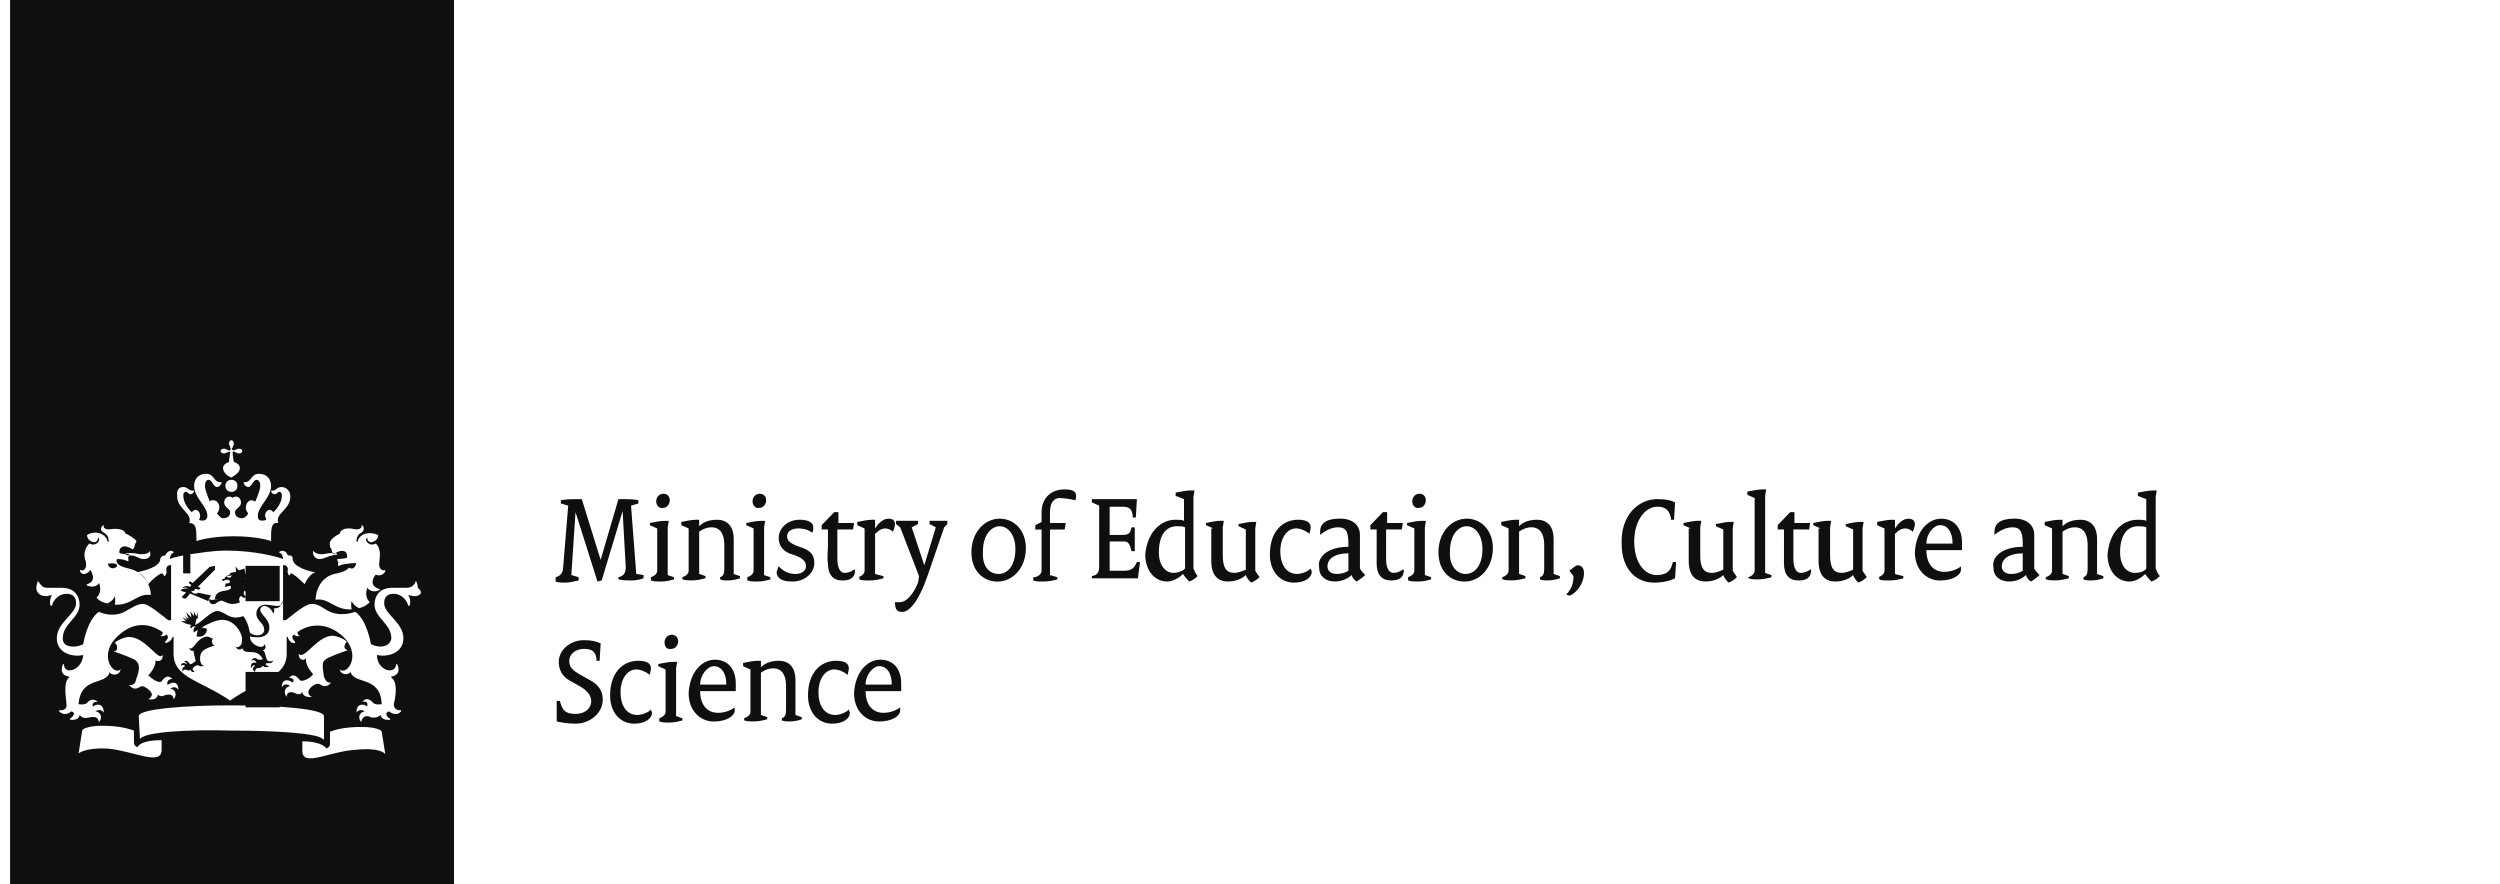<svg fill="none" height="29" viewBox="0 0 82 29" width="82" xmlns="http://www.w3.org/2000/svg"><g fill="#0f0f0f"><path d="m18.225 18.933c.137-.036.206-.107.24-.249l.172-2.099-.24-.071v-.107c.172-.036.412-.036.549-.036h.137l.618 1.992.584-1.992h.172c.137 0 .309 0 .481.036v.107l-.24.071.172 2.241.24.035v.107c-.103.036-.24.071-.378.071-.172 0-.309 0-.447-.036v-.071c.172-.036.24-.142.24-.32l-.103-1.85-.687 2.277-.137.036-.721-2.277-.137 2.063.24.071v.107c-.172.036-.275.071-.447.071-.103 0-.206 0-.309-.035zm3.126 0c.103-.036.206-.107.206-.213v-1.387l-.24-.107v-.071c.172-.036.343-.071.481-.071h.137l-.034.213v1.565l.206.071v.071c-.137.036-.24.071-.447.071-.103 0-.206 0-.309-.036zm.172-2.49c0-.142.103-.249.24-.249.103 0 .206.071.206.213s-.103.249-.206.249c-.137.036-.24-.071-.24-.213zm.859 2.49c.103-.036.206-.107.206-.213v-1.387l-.24-.107v-.107c.172-.035.343-.071.481-.071h.103v.213c.137-.142.344-.213.584-.213.344 0 .55.213.55.64v1.138l.206.071v.071c-.103.036-.24.071-.412.071-.069 0-.172 0-.24-.036v-.071c.103-.036.137-.107.137-.285v-.783c0-.391-.172-.569-.412-.569-.172 0-.309.071-.412.142v1.387l.206.071v.071c-.137.036-.275.071-.447.071-.103 0-.206 0-.309-.036zm2.13 0c.103-.036.206-.107.206-.213v-1.387l-.24-.107v-.071c.172-.036.344-.071.481-.071h.137l-.034.213v1.565l.206.071v.071c-.137.036-.24.071-.447.071-.103 0-.206 0-.309-.036zm.172-2.49c0-.142.103-.249.24-.249.103 0 .206.071.206.213s-.103.249-.206.249c-.137.036-.24-.071-.24-.213zm.859 2.134c.172.178.344.249.549.249.206 0 .344-.107.344-.249s-.069-.249-.344-.356l-.206-.071c-.24-.107-.344-.285-.344-.498 0-.32.275-.605.687-.605.309 0 .447.107.447.249 0 .071 0 .107-.034.178-.137-.107-.309-.142-.447-.142-.24 0-.378.107-.378.249s.069.213.309.32l.206.071c.275.107.378.249.378.498 0 .32-.309.605-.721.605-.344 0-.515-.107-.515-.32.034-.071.034-.142.069-.178zm1.614-.676v-.534h-.206v-.142l.412-.427h.137v.356h.515l-.034.213h-.515v.961c0 .32.103.463.24.463.103 0 .206-.036.309-.107h.034c0 .249-.137.356-.412.356-.309 0-.481-.178-.481-.569-.034-.178 0-.391 0-.569zm.996 1.032c.103-.036.206-.107.206-.213v-1.387l-.24-.107v-.107c.172-.035.344-.071.481-.071h.103v.285l.103-.142c.103-.107.206-.178.344-.178s.206.071.206.178c0 .071-.034.178-.069.249-.069-.071-.172-.107-.24-.107-.137 0-.24.071-.344.178v1.316l.275.071v.071c-.137.036-.275.071-.481.071-.103 0-.24 0-.309-.036v-.071zm1.992-.036-.618-1.601-.137-.107v-.107h.721v.107l-.206.107.412 1.245.378-1.245-.206-.107v-.107h.584v.107l-.103.107-.55 1.601c-.309.889-.618 1.174-.824 1.174-.172 0-.24-.071-.24-.32h.172c.172 0 .412-.213.584-.64zm2.645-1.885c.481 0 .859.391.859.961 0 .676-.447 1.103-.927 1.103-.481 0-.859-.356-.859-.961 0-.676.447-1.103.927-1.103zm-.034 1.814c.275 0 .549-.249.549-.818 0-.463-.24-.747-.515-.747-.275 0-.549.285-.549.818-.034.498.206.747.515.747zm1.202.107c.103-.036.206-.107.206-.213v-1.352h-.206v-.142l.206-.107v-.32c0-.427.275-.747.756-.747.275 0 .378.071.378.213 0 .035 0 .107-.034.142-.137-.036-.378-.071-.515-.071-.172 0-.309.142-.309.463v.356h.515l-.034.213h-.481v1.494l.24.071v.071c-.137.036-.275.071-.481.071-.103 0-.206 0-.309-.036v-.107zm1.855-.036c.172-.036.24-.107.24-.32v-1.992l-.24-.107v-.107h1.477l-.034.605h-.103v-.071c-.034-.213-.103-.285-.344-.285h-.412v.925h.412c.172 0 .24-.036.275-.142l.034-.107h.103v.783h-.103l-.034-.107c-.034-.142-.103-.213-.206-.213h-.481v.96h.481c.206 0 .309-.071.378-.213l.034-.071h.103l-.069.534h-1.511zm2.748-1.85c.103 0 .206 0 .275.036v-.712l-.275-.107v-.107c.172-.036.378-.071.481-.071h.137l-.034.213v2.348c.034.071.069.178.137.249-.069.071-.172.142-.275.178-.069-.071-.137-.142-.206-.249-.137.142-.344.249-.515.249-.412 0-.721-.356-.721-.889.069-.747.515-1.138.996-1.138zm.309 1.601v-1.352c-.069-.036-.172-.036-.275-.036-.343 0-.584.285-.584.854 0 .462.24.676.481.676.103 0 .275-.036.378-.142zm.927-1.316-.24-.107v-.071c.172-.036.344-.071.447-.071h.137l-.034.213v.925c0 .427.137.569.378.569.137 0 .309-.071.378-.107v-1.316l-.24-.107v-.071c.172-.036.343-.071.447-.071h.137l-.034.213v1.387c.034.071.103.142.137.213-.069.071-.172.142-.275.178-.069-.071-.137-.142-.172-.249-.103.107-.309.213-.584.213-.344 0-.549-.213-.549-.676v-1.067zm2.782-.285c.309 0 .412.107.412.249 0 .071-.034.142-.034.213-.137-.107-.309-.178-.447-.178-.275 0-.515.285-.515.747 0 .498.24.747.55.747.137 0 .344-.071.447-.178 0 .036.034.071.034.107 0 .178-.206.356-.584.356-.447 0-.79-.356-.79-.925 0-.747.412-1.138.927-1.138zm1.649.889v-.107c0-.427-.103-.534-.344-.534-.206 0-.412.107-.584.249v-.107c0-.249.172-.427.653-.427.412 0 .653.213.653.534v1.103c.034.071.103.142.172.213-.069.071-.172.142-.275.213-.069-.036-.137-.107-.172-.213-.103.107-.309.213-.549.213-.309 0-.515-.178-.515-.463-.069-.356.309-.676.962-.676zm-.378.889c.137 0 .275-.036.378-.107v-.569c-.447 0-.687.178-.687.427 0 .142.103.249.309.249zm1.305-.925v-.534h-.206v-.142l.412-.427h.137v.356h.515l-.034.213h-.515v.961c0 .32.103.463.24.463.103 0 .206-.036.309-.107h.034c0 .249-.137.356-.412.356-.309 0-.481-.178-.481-.569zm1.03 1.032c.103-.036.206-.107.206-.213v-1.387l-.24-.107v-.071c.172-.036.344-.071.481-.071h.137l-.034.213v1.565l.206.071v.071c-.137.036-.24.071-.447.071-.103 0-.206 0-.309-.036zm.137-2.49c0-.142.103-.249.24-.249.103 0 .206.071.206.213s-.103.249-.206.249c-.137.036-.24-.071-.24-.213zm1.786.569c.481 0 .859.391.859.961 0 .676-.447 1.103-.927 1.103-.481 0-.859-.356-.859-.961 0-.676.447-1.103.927-1.103zm-.034 1.814c.275 0 .55-.249.55-.818 0-.463-.24-.747-.515-.747-.275 0-.55.285-.55.818-.034.498.24.747.515.747zm1.202.107c.103-.036.206-.107.206-.213v-1.387l-.24-.107v-.107c.172-.035.344-.071.481-.071h.103v.213c.137-.142.344-.213.584-.213.343 0 .549.213.549.64v1.138l.206.071v.071c-.103.036-.24.071-.412.071-.069 0-.172 0-.24-.036v-.071c.103-.036.137-.107.137-.285v-.783c0-.391-.172-.569-.412-.569-.172 0-.309.071-.412.142v1.387l.206.071v.071c-.137.036-.275.071-.447.071-.103 0-.206 0-.309-.036zm2.473-.391c.137 0 .206.107.206.249 0 .391-.309.711-.481.747l-.103-.036c.172-.178.24-.356.24-.605l-.137-.178c.103-.071.206-.178.275-.178zm2.61-2.17c.275 0 .447.036.584.107l-.034.569h-.103v-.071c-.069-.249-.172-.356-.447-.356-.378 0-.756.427-.756 1.138 0 .747.378 1.103.721 1.103.309 0 .447-.107.515-.32l.034-.107h.103l-.034.534c-.137.071-.378.142-.687.142-.584 0-1.065-.427-1.065-1.281-.034-.925.549-1.458 1.168-1.458zm1.099.961-.24-.107v-.071c.172-.036.344-.071.447-.071h.137l-.034.213v.925c0 .427.137.569.378.569.137 0 .309-.071.378-.107v-1.316l-.24-.107v-.071c.172-.036.343-.071.447-.071h.137l-.034.213v1.387c.034.071.103.142.137.213-.069.071-.172.142-.275.178-.069-.071-.137-.142-.172-.249-.103.107-.309.213-.584.213-.344 0-.55-.213-.55-.676v-1.067zm1.889 1.601c.103-.036.206-.107.206-.213v-2.383l-.24-.107v-.107c.172-.036.378-.071.481-.071h.137l-.034.213v2.526l.206.071v.071c-.137.035-.275.071-.447.071-.103 0-.206 0-.309-.036zm1.168-1.032v-.534h-.206v-.142l.412-.427h.137v.356h.515l-.034.213h-.515v.961c0 .32.103.463.24.463.103 0 .206-.036.309-.107h.034c0 .249-.137.356-.412.356-.309 0-.481-.178-.481-.569zm1.202-.569-.24-.107v-.071c.172-.036.344-.071.447-.071h.137l-.034.213v.925c0 .427.137.569.378.569.137 0 .309-.071.378-.107v-1.316l-.24-.107v-.071c.172-.036.344-.071.447-.071h.137l-.034.213v1.387c.034.071.103.142.137.213-.069.071-.172.142-.275.178-.069-.071-.137-.142-.172-.249-.103.107-.309.213-.584.213-.344 0-.55-.213-.55-.676v-1.067zm1.889 1.601c.103-.036.206-.107.206-.213v-1.387l-.24-.107v-.107c.172-.035.344-.071.481-.071h.103v.285l.103-.142c.103-.107.206-.178.343-.178.137 0 .206.071.206.178 0 .071-.034.178-.069.249-.069-.071-.172-.107-.24-.107-.137 0-.24.071-.344.178v1.316l.275.071v.071c-.137.036-.275.071-.481.071-.103 0-.24 0-.309-.036v-.071zm2.061-1.921c.412 0 .687.285.687.783v.249h-1.168c0 .463.24.712.584.712.206 0 .412-.071.55-.178v.107c0 .178-.275.356-.687.356-.447 0-.824-.356-.824-.925.034-.712.447-1.103.859-1.103zm.378.818c0-.391-.172-.605-.412-.605-.206 0-.447.284-.447.605zm2.301.107v-.107c0-.427-.103-.534-.343-.534-.206 0-.412.107-.584.249v-.107c0-.249.172-.427.653-.427.412 0 .652.213.652.534v1.103c.034.071.103.142.172.213-.069.071-.172.142-.275.213-.069-.036-.137-.107-.172-.213-.103.107-.309.213-.55.213-.309 0-.515-.178-.515-.463-.069-.356.309-.676.962-.676zm-.378.889c.137 0 .275-.036.378-.107v-.569c-.447 0-.687.178-.687.427 0 .142.103.249.309.249zm1.133.107c.103-.036.206-.107.206-.213v-1.387l-.24-.107v-.107c.172-.035.344-.071.481-.071h.103v.213c.137-.142.344-.213.584-.213.344 0 .549.213.549.64v1.138l.206.071v.071c-.103.036-.24.071-.412.071-.069 0-.172 0-.24-.036v-.071c.103-.036.137-.107.137-.285v-.783c0-.391-.172-.569-.412-.569-.172 0-.309.071-.412.142v1.387l.206.071v.071c-.137.036-.275.071-.447.071-.103 0-.206 0-.309-.036zm3.022-1.885c.103 0 .206 0 .275.036v-.712l-.275-.107v-.107c.172-.036.378-.071.481-.071h.137l-.034.213v2.348c.034.071.069.178.137.249-.069.071-.172.142-.275.178-.069-.071-.137-.142-.206-.249-.137.142-.344.249-.515.249-.412 0-.721-.356-.721-.889.069-.747.481-1.138.996-1.138zm.275 1.601v-1.352c-.069-.036-.172-.036-.275-.036-.344 0-.584.285-.584.854 0 .462.24.676.481.676.137 0 .309-.036.378-.142zm-52.138 4.34h.103l.034.107c.069.213.172.32.481.32.309 0 .515-.178.515-.427 0-.142-.103-.32-.343-.462l-.378-.213c-.24-.142-.344-.356-.344-.605 0-.391.378-.712.824-.712.24 0 .412.036.55.107l-.034.569h-.103v-.071c-.034-.249-.172-.32-.412-.32-.275 0-.481.178-.481.391 0 .178.069.285.309.427l.378.213c.275.142.412.356.412.64 0 .427-.412.783-.893.783-.24 0-.447-.036-.618-.071zm2.679-1.316c.309 0 .412.107.412.249 0 .071-.034.142-.034.213-.137-.107-.309-.178-.447-.178-.275 0-.515.285-.515.747 0 .498.24.747.55.747.137 0 .344-.071.447-.178 0 .036.034.071.034.107 0 .178-.206.356-.584.356-.447 0-.79-.356-.79-.925 0-.747.412-1.138.927-1.138zm.687 1.885c.103-.036.206-.107.206-.213v-1.387l-.24-.107v-.071c.172-.035.344-.071.481-.071h.137l-.034.213v1.565l.206.071v.071c-.137.035-.24.071-.447.071-.103 0-.206 0-.309-.036zm.172-2.49c0-.142.103-.249.24-.249.103 0 .206.071.206.213s-.103.249-.206.249c-.172.036-.24-.071-.24-.213zm1.649.569c.412 0 .687.285.687.783v.249h-1.168c0 .462.24.711.584.711.206 0 .412-.071.549-.178v.107c0 .178-.275.356-.687.356-.447 0-.824-.356-.824-.925.034-.711.447-1.103.859-1.103zm.378.818c0-.391-.172-.605-.412-.605-.206 0-.447.285-.447.605zm.584 1.103c.103-.036.206-.107.206-.213v-1.387l-.24-.107v-.107c.172-.036.344-.071.481-.071h.103v.213c.137-.142.344-.213.584-.213.344 0 .549.213.549.64v1.138l.206.071v.071c-.103.036-.24.071-.412.071-.069 0-.172 0-.24-.035v-.071c.103-.036.137-.107.137-.285v-.783c0-.391-.172-.569-.412-.569-.172 0-.309.071-.412.142v1.387l.206.071v.071c-.137.036-.275.071-.447.071-.103 0-.206 0-.309-.035zm3.022-1.885c.309 0 .412.107.412.249 0 .071-.034.142-.034.213-.137-.107-.309-.178-.447-.178-.275 0-.515.285-.515.747 0 .498.24.747.549.747.137 0 .344-.071.447-.178 0 .036.034.071.034.107 0 .178-.206.356-.584.356-.447 0-.79-.356-.79-.925 0-.747.412-1.138.927-1.138zm1.442-.036c.412 0 .687.285.687.783v.249h-1.168c0 .462.24.711.584.711.206 0 .412-.071.549-.178v.107c0 .178-.275.356-.687.356-.447 0-.824-.356-.824-.925.034-.711.447-1.103.859-1.103zm.378.818c0-.391-.172-.605-.412-.605-.206 0-.447.285-.447.605z"/><path d="m7.326 19.053c.103-.058.241-.058.207.058 0 0-.034.029-.138.029v.058s-.034.029 0 .058c0 0 .103-.058.172-.029.034.058 0 .116-.172.145-.207.029-.345.087-.345.29.172 0 .276.058.414.116.207.087.414-.029.414-.029-.034-.029-.069-.145.034-.203.034.058.138.087.172.029-.103-.058-.103-.116-.069-.203.034.058.172 0 .172-.029-.069.029-.103-.058-.103-.087 0-.029.034-.203-.034-.29.034-.029.172-.087.207-.087v-.029c-.069-.029-.207 0-.207-.029l-.034-.174-.172.058c-.034 0-.103-.116-.138-.145.034.029.034.145.034.203-.138 0-.207.029-.207.087-.034 0-.172.087-.172.116 0 0-0.0.029.034.029-.138-.029-.138.029-.069.058zm.276-.174c-.034.087-.103.087-.172.029 0 0 .069-.029.172-.029z"/><path d="m8.054 18.56h1.12v1.16h-1.12zm-1.183 1.06c-.039 0-.039 0 0 0-.039.119.039.199.116.199.116 0 .116-.08.271-.119v-.04h-.194c-.155.04-.194 0-.194-.04zm-3.026-1.048c0-.08-.078-.119-.31-.08.039.159.194.199.31.08z"/><path d="m6.103 19.438-.129.125c-.043.031.086.094.129.063l.129-.157s.474.188.603.251c0-.063.043-.125.086-.188-.129-.031-.431-.094-.431-.094 0 .031-.043.031-.086.031-.086 0-.129-.063-.129-.094 0 0 .086.031.086 0l.043-.063.129.031.043-.063-.086-.031.56-.564v-.125c-.043 0-.129.031-.172.031l-.56.533-.086-.063-.043.063.086.063-.043.063c-.129-.063-.215 0-.258.031.043 0 .172-.031.172.031-.129-.031-.215.031-.215.063.043.031.129.031.172.063zm5.583-.967c-.194 0-.271 0-.31.08.116.159.272.119.31-.08zm-2.423 1.28c0 .042-.043.125-.171.125-.085 0-.256-.042-.384-.042-.214 0-.299.166-.299.291 0 .25.256.291.256.541 0 .167-.256.25-.47.083-.043-.208-.085-.375-.214-.541-.47.166-.598-.167-.854-.167-.214 0-.513.375-.726.458l.043-.208h.043v-.208l-.043.125c-.043-.042-.085-.167-.085-.167v.167l-.128-.167s.043.125.043.208l-.171-.167s.043.125.085.208c-.043 0-.171-.125-.171-.125s.085.083.128.166c-.085-.042-.171-.083-.171-.083s.043.042.128.125h-.171l.171.083.171.042c-.043.042-.043.083 0 .125 0-.042.043-.083.171-.083-.043 0-.128.083-.085.208.043-.042.128-.083.128-.083l-.043.208c.171.042.342-.042.342-.25l-.171-.042c.214-.125.47-.25.683-.25.384 0 .641.416.641.624 0 .042 0 .167-.043.208-.085.083-.128.083-.171.042.043.125.214.125.214.042.085.291.47-.042.683.375 0 0-.128.042-.171 0-.128-.083-.171 0-.214.042.128-.042.171.042.171.083-.085-.042-.214 0-.171.167.043-.125.128-.083.128-.083-.043.042-.128.125 0 .208 0-.083.043-.125.085-.125s.128 0 .171-.083c.043.083.171.042.214.042-.085-.042-.171-.083-.085-.125 0 0 .171.042.214-.083 0 0-.171.083-.214-.042-.043-.083-.043-.25-.128-.291.085-.042.128-.083.043-.208 0 .208-.47.042-.47-.25.342.083.641 0 .641-.291s-.299-.416-.299-.583c0-.083.085-.125.128-.125.128 0 .256.125.299.25.043-.042.043-.167 0-.167.043 0 .256 0 .256-.167.085 0 .085-.042.043-.042.043-.042 0-.042 0 0z"/><path d="m.331 0v29h14.56v-29zm10.811 17.51c0-.079.118-.236.473-.157.158.039.276-.039.237-.118h.04c.04.039.079.157-.04.236-.158.079-.158.236-.158.276 0 .039.04.039.04 0 .079-.276.434-.315.671-.197 0 .157-.158.236-.237.236-.039 0-.118-.039-.118-.118 0-.039 0-.039-.039 0-.04.079.118.275.316.157.197.197.118.472.118.59-.039.157.04.354.197.275 0 .118-.158.236-.316.157-.039.039-.276.354.118.472 0 0 .04.039 0 .039-.276.118-.395-.079-.395-.079-.118.315.079.472.079.472-.039.039-.158.157-.355.197-.079-.039-.197-.118-.237-.236 0 0-.04.118 0 .275-.552.039-.75-.393-1.184-.315 0-.276.158-.787.71-.866.513-.118.395-.315.395-.315-.237 0-.355.079-.355.079-.039-.079 0-.118 0-.118-.039-.039-.039-.118-.039-.118.237 0 .316-.039.316-.039.04-.157-.079-.354-.434-.118-.079-.079-.079-.197-.079-.197-.04 0-.04-.039-.04-.079-.079-.197.237-.354.316-.394zm-.868.551c0-.039 0-.039 0 0 .04.079.158.118.276.118.118 0 .158-.039.355-.039 0 0 .158 0 .158.039 0 .039-.079 0-.158.039-.197.039-.276.118-.434.118-.118 0-.237-.118-.197-.275zm-2.92-3.345c.039 0 .079.039.118.039.039.039.079.039.079 0 0 0 .039-.039 0-.079 0-.039-.039-.079-.039-.118 0-.079.039-.118.079-.118s.079.039.079.118c0 .039-.039.079-.039.118-.039.039-.039.079 0 .079 0 0 .039.039.079 0 .039 0 .079-.039.118-.039.079 0 .118.039.118.079 0 .039-.039.079-.118.079-.039 0-.079-.039-.118-.039-.039-.039-.079-.039-.079 0 0 0 0 .157.039.315.118.039.197.118.197.197 0 .157-.158.236-.276.315-.118-.039-.276-.157-.276-.315 0-.079.079-.157.197-.197 0-.118.039-.276.039-.315 0 0-.039-.039-.079 0-.039 0-.079.039-.118.039-.079 0-.118-.039-.118-.079 0-.039.039-.079.118-.079zm.434 1.22c0 .118-.079.197-.197.197s-.197-.079-.197-.197c0-.118.079-.197.197-.197s.197.079.197.197zm-1.776.039c.158 0 .158.118.316.118h.039c0 .039-.039.118-.118.118-.079 0-.079-.079-.158-.079-.039 0-.079.039-.079.118 0 .197.118.394.276.551.039-.039.079-.079.118-.079.079 0 .158.079.158.197 0 .039 0 .079-.039.118.039.039.079.039.118.039.079 0 .158-.039.158-.157 0-.315-.434-.59-.434-.984 0-.197.118-.394.395-.394.276 0 .237.276.473.276h.039s-.039.157-.158.157c-.118 0-.158-.236-.276-.236-.039 0-.118.039-.118.197 0 .118.079.315.158.512.039-.039.079-.039.118-.039.118 0 .197.118.197.236 0 .079-.039.157-.079.197.079.079.118.157.197.157.158 0 .237-.079.237-.197s-.197-.157-.197-.315c0-.118.079-.197.158-.197.079 0 .118.039.118.039s.039-.039.118-.039c.079 0 .158.079.158.197 0 .157-.197.197-.197.315s.079.197.237.197c.079 0 .158-.079.197-.157-.039-.039-.079-.118-.079-.197 0-.118.079-.236.197-.236.039 0 .079.039.118.039.079-.197.158-.394.158-.512 0-.157-.079-.197-.118-.197-.118 0-.158.236-.276.236-.118 0-.158-.157-.158-.157h.039c.237 0 .197-.276.473-.276.276 0 .395.197.395.394 0 .394-.434.669-.434.984 0 .157.079.157.158.157.039 0 .079 0 .118-.039 0-.039-.039-.079-.039-.118 0-.118.079-.197.158-.197.039 0 .079.039.118.079.158-.157.276-.354.276-.551 0-.079-.039-.118-.079-.118-.079 0-.079.079-.158.079-.079 0-.118-.079-.118-.118h.039c.158 0 .118-.118.316-.118.039 0 .276.039.276.315 0 .433-.513.551-.395.866-.237-.039-.237.197-.237.59 0 0-.434-.157-1.223-.157s-1.223.157-1.223.157c0-.394 0-.59-.237-.59.118-.315-.395-.472-.395-.866-.039-.315.158-.315.197-.315zm-1.105 2.086c.039-.039.039-.039 0 0 .079.197-.039.275-.197.275s-.237-.118-.434-.118c-.079 0-.158 0-.158-.039 0-.039.118-.039.158-.039.197 0 .237.039.355.039.158 0 .276-.039.276-.118zm-2.289.629c.158.079.237-.079.197-.275-.039-.079-.118-.354.118-.59.197.118.355-.079.316-.157 0-.039-.039-.039-.039 0 0 .079-.079.118-.118.118-.079 0-.237-.079-.237-.236.237-.157.592-.079.671.197 0 .039.039.039.039 0 0-.039 0-.197-.158-.276-.158-.079-.079-.197-.039-.236h.039c-.039.079.079.157.237.118.355-.039.473.079.473.157.079 0 .355.197.355.236 0 0 0 .079-.039.079 0 0 0 .118-.079.197-.355-.236-.473 0-.434.118 0 0 .079.039.316.039 0 0 0 .079-.039.118 0 0 .039.079 0 .118 0 0-.118-.079-.355-.079 0 0-.158.197.395.315.513.118.71.59.71.866-.434-.079-.631.354-1.184.315.039-.118 0-.275 0-.275-.039.118-.158.197-.237.236-.197-.039-.316-.118-.355-.197 0 0 .197-.157.079-.472 0 0-.118.197-.395.079-.039 0 0-.039 0-.039.355-.118.118-.433.118-.472-.197.236-.355.118-.355 0 0-.039 0-.039 0 0zm2.683 5.902c0 .551-.908.039-1.776-.039-.71-.039-.947.157-.947.157l.118-.748c0-.039.158-.157.671-.157.592 0 .908.118 1.026.157v.394c0 .079.039.118.118.157 0-.039.118-.236.789-.236zm-.829-2.912c-.079-.079-.513-.236-.75-.315.079 0 .118-.039.118-.118 0-.039 0-.118-.079-.157.118-.118.355-.197.473-.197.473 0 .868.629 1.026.629.039 0 .039 0 .079-.039 0 .197-.118.197-.158.197-.039 0-.079 0-.079-.039v.039c0 .236-.237.472-.237.472.118.118.355.276.434.197.039-.039.158-.276.355-.079-.118 0-.197.079-.158.197.158-.118.355-.118.355.157-.118-.157-.237-.039-.276-.039.118 0 .276.157.118.354 0-.157-.118-.157-.158-.157-.158 0-.237.118-.355 0-.039.197-.237.157-.316.157.079-.039.118-.118.118-.157 0-.118-.237-.275-.316-.275s-.118.079-.237.079c-.079 0-.118-.039-.197-.118.039 0 .197.039.237-.197.118-.315.118-.472 0-.59zm.118 2.558c-.039 0-.039 0 0 0l-.039-.748c0-.236 1.499-.354 3.038-.354 1.578 0 3.038.118 3.038.354v.748s0 .039-.039 0c-.197-.197-1.618-.275-3.038-.275-1.342-.039-2.802.039-2.959.275zm4.893-2.007c.158-.197.316.039.355.079.079.079.355-.079.434-.197 0 0-.237-.236-.237-.472v-.039c-.039 0-.039.039-.079.039s-.158 0-.158-.197c.039.039.039.039.079.039.197 0 .592-.63 1.026-.63.118 0 .355.079.473.197-.039.039-.079.118-.079.157 0 .079.079.118.118.118-.237.079-.671.236-.75.315-.118.079-.079.275-.04.551.079.236.197.197.237.197-.079.079-.118.118-.197.118-.118 0-.158-.079-.237-.079-.118 0-.316.157-.316.275 0 .079.04.118.118.157-.04 0-.276.039-.316-.157-.118.157-.237 0-.355 0-.079 0-.158.039-.158.157-.158-.236.039-.354.118-.354-.039-.039-.197-.118-.276.039 0-.275.197-.275.355-.157.079-.079 0-.157-.118-.157zm2.21 2.361c-.868.039-1.776.59-1.776.039v-.315c.671 0 .789.236.789.236.079-.039.118-.079.118-.157v-.394c.118-.039.395-.157 1.026-.157.513 0 .671.118.671.157l.118.748c0-.039-.197-.236-.947-.157zm1.894-5.037c-.079 0-.158-.039-.197-.039.079.118.079.275.04.354h-.04c-.04-.197-.237-.394-.473-.394-.316 0-.316.236-.316.315 0 .354.631.63.631 1.141s-.552.63-.868.551c0 .511.592.669.631.315 0 0 0-.039.04 0 .079.197.039.354-.197.394v.039c.237.157.118.708.079.866 0 .236.237.197.237.197v.039c-.158.197-.395 0-.395 0-.158.039-.079.197.039.236v.039c-.039 0-.276.039-.316-.157-.118.118-.276.079-.316.079-.039-.039-.276-.118-.316.157-.158-.197 0-.354.118-.354 0 0-.158-.118-.276.039 0-.275.197-.315.355-.197 0-.039.04-.197-.158-.157.158-.197.316 0 .355.039.079.079.276.039.276.039-.039-.944-.907-.63-1.026-1.062-.039.118-.316.118-.355-.079.237.236.789-.512.04-1.141-.631-.512-1.223-.236-1.421-.079 0 .079.039.118.079.118-.079.039-.158 0-.197-.039-.118.079 0 .197.039.236v.039c-.118.039-.237-.118-.237-.197h-.039v.551c0 .787-.908.866-1.855 1.535-.986-.669-1.855-.748-1.855-1.535v-.551h-.039c0 .079-.118.197-.237.197v-.039c.039-.039.158-.157.039-.236-.039.039-.118.079-.197.039.039 0 .079-.039.079-.118-.237-.157-.789-.472-1.42.079-.75.629-.197 1.377.039 1.141-.039.236-.355.197-.355.079-.118.472-.947.118-1.026 1.062 0 0 .197.039.276-.039.039-.039.158-.197.355-.039-.237 0-.158.157-.158.157.158-.118.355-.079.355.197-.118-.157-.276-.039-.276-.039.118 0 .276.157.118.354-.039-.236-.237-.157-.316-.157-.039 0-.197.079-.316-.079-.039.197-.276.157-.316.157v-.039c.118-.079.197-.197.039-.236 0 0-.197.197-.395 0v-.039s.276.039.237-.197c0-.157-.118-.708.079-.866 0 0 .039 0 0-.039-.237-.039-.276-.197-.197-.394 0-.039.039 0 .039 0 0 .354.592.197.631-.315-.316.079-.868-.039-.868-.551s.631-.787.631-1.141c0-.079 0-.315-.316-.315-.237 0-.434.197-.473.394h-.039c-.039-.039-.039-.236.039-.354-.039 0-.118.039-.197.039-.197 0-.316-.118-.316-.275 0-.118.039-.157.039-.197 0 0 0-.039.039 0 .039.039.079.197.276.197h.473c.552 0 .592.433.592.551 0 .433-.552.63-.552 1.102 0 .118.039.276.355.276.118 0 .237-.039.316-.079 0 0 .118-.787.513-1.062 0 0 .473.236.908-.039.355-.197.513-.315.789-.118.316.197.552.433.592.433h.079v-1.81c-.158 0-.158.118-.158.157 0 .039.039.079-.039.197h-.039c0-.039-.039-.079-.079-.079s-.276.157-.434.354c0 0-.118-.315-.355-.394.158-.039.75-.157.75-.433 0-.079.118-.118.158-.118 0 0 .118-.236.276-.118v.039c-.079 0-.118.118-.118.197.079-.039.237-.079.434-.118v.59h.237v-.63c.316-.039.71-.118 1.184-.118.908 0 1.657.197 1.855.275 0-.079-.039-.197-.118-.197v-.039c.197-.118.276.118.276.118.079 0 .158 0 .158.118 0 .275.631.433.75.433-.237.079-.355.394-.355.394-.197-.197-.395-.354-.434-.354s-.079.079-.079.079c-.079-.157-.039-.157-.039-.197 0-.039 0-.157-.158-.157v1.81h.079c.039 0 .276-.236.592-.433.316-.197.474-.079.789.118.434.236.908.039.908.039.395.276.513 1.062.513 1.062.079.039.197.079.316.079.276 0 .355-.197.355-.276 0-.472-.552-.669-.552-1.102 0-.118.039-.551.592-.551h.473c.197 0 .276-.157.276-.197 0-.039.039 0 .039 0 0 .039.04.079.04.197.197.157.079.275-.118.275z"/><path d="m8.055 22.04h1.12v1.16h-1.12zm-1.004-.871c-.07 0-.14-.108-.07-.216-.07-.036-.14-.072-.175-.072-.245 0-.42.289-.455.325-.035.036-.105.108-.14.036 0 .108.105.108.14.108 0 .108.07.325.07.325s-.105.108-.175.108c-.035 0-.07-.108-.14-.108-.035 0-.035 0-.07.036.07 0 .105.036.07.072-.07-.072-.175-.036-.175.072.035-.072.14-.036.14 0-.035 0-.14.072-.07.18 0-.036 0-.072.07-.072s.14.072.175 0c.035.108.105.072.14.072-.035-.036-.07-.072-.07-.072 0-.072.105-.144.175-.144.035 0 .035.036.105.036.035 0 .07 0 .105-.036-.07.036-.14-.072-.14-.216 0-.253.14-.325.49-.433z"/></g></svg>